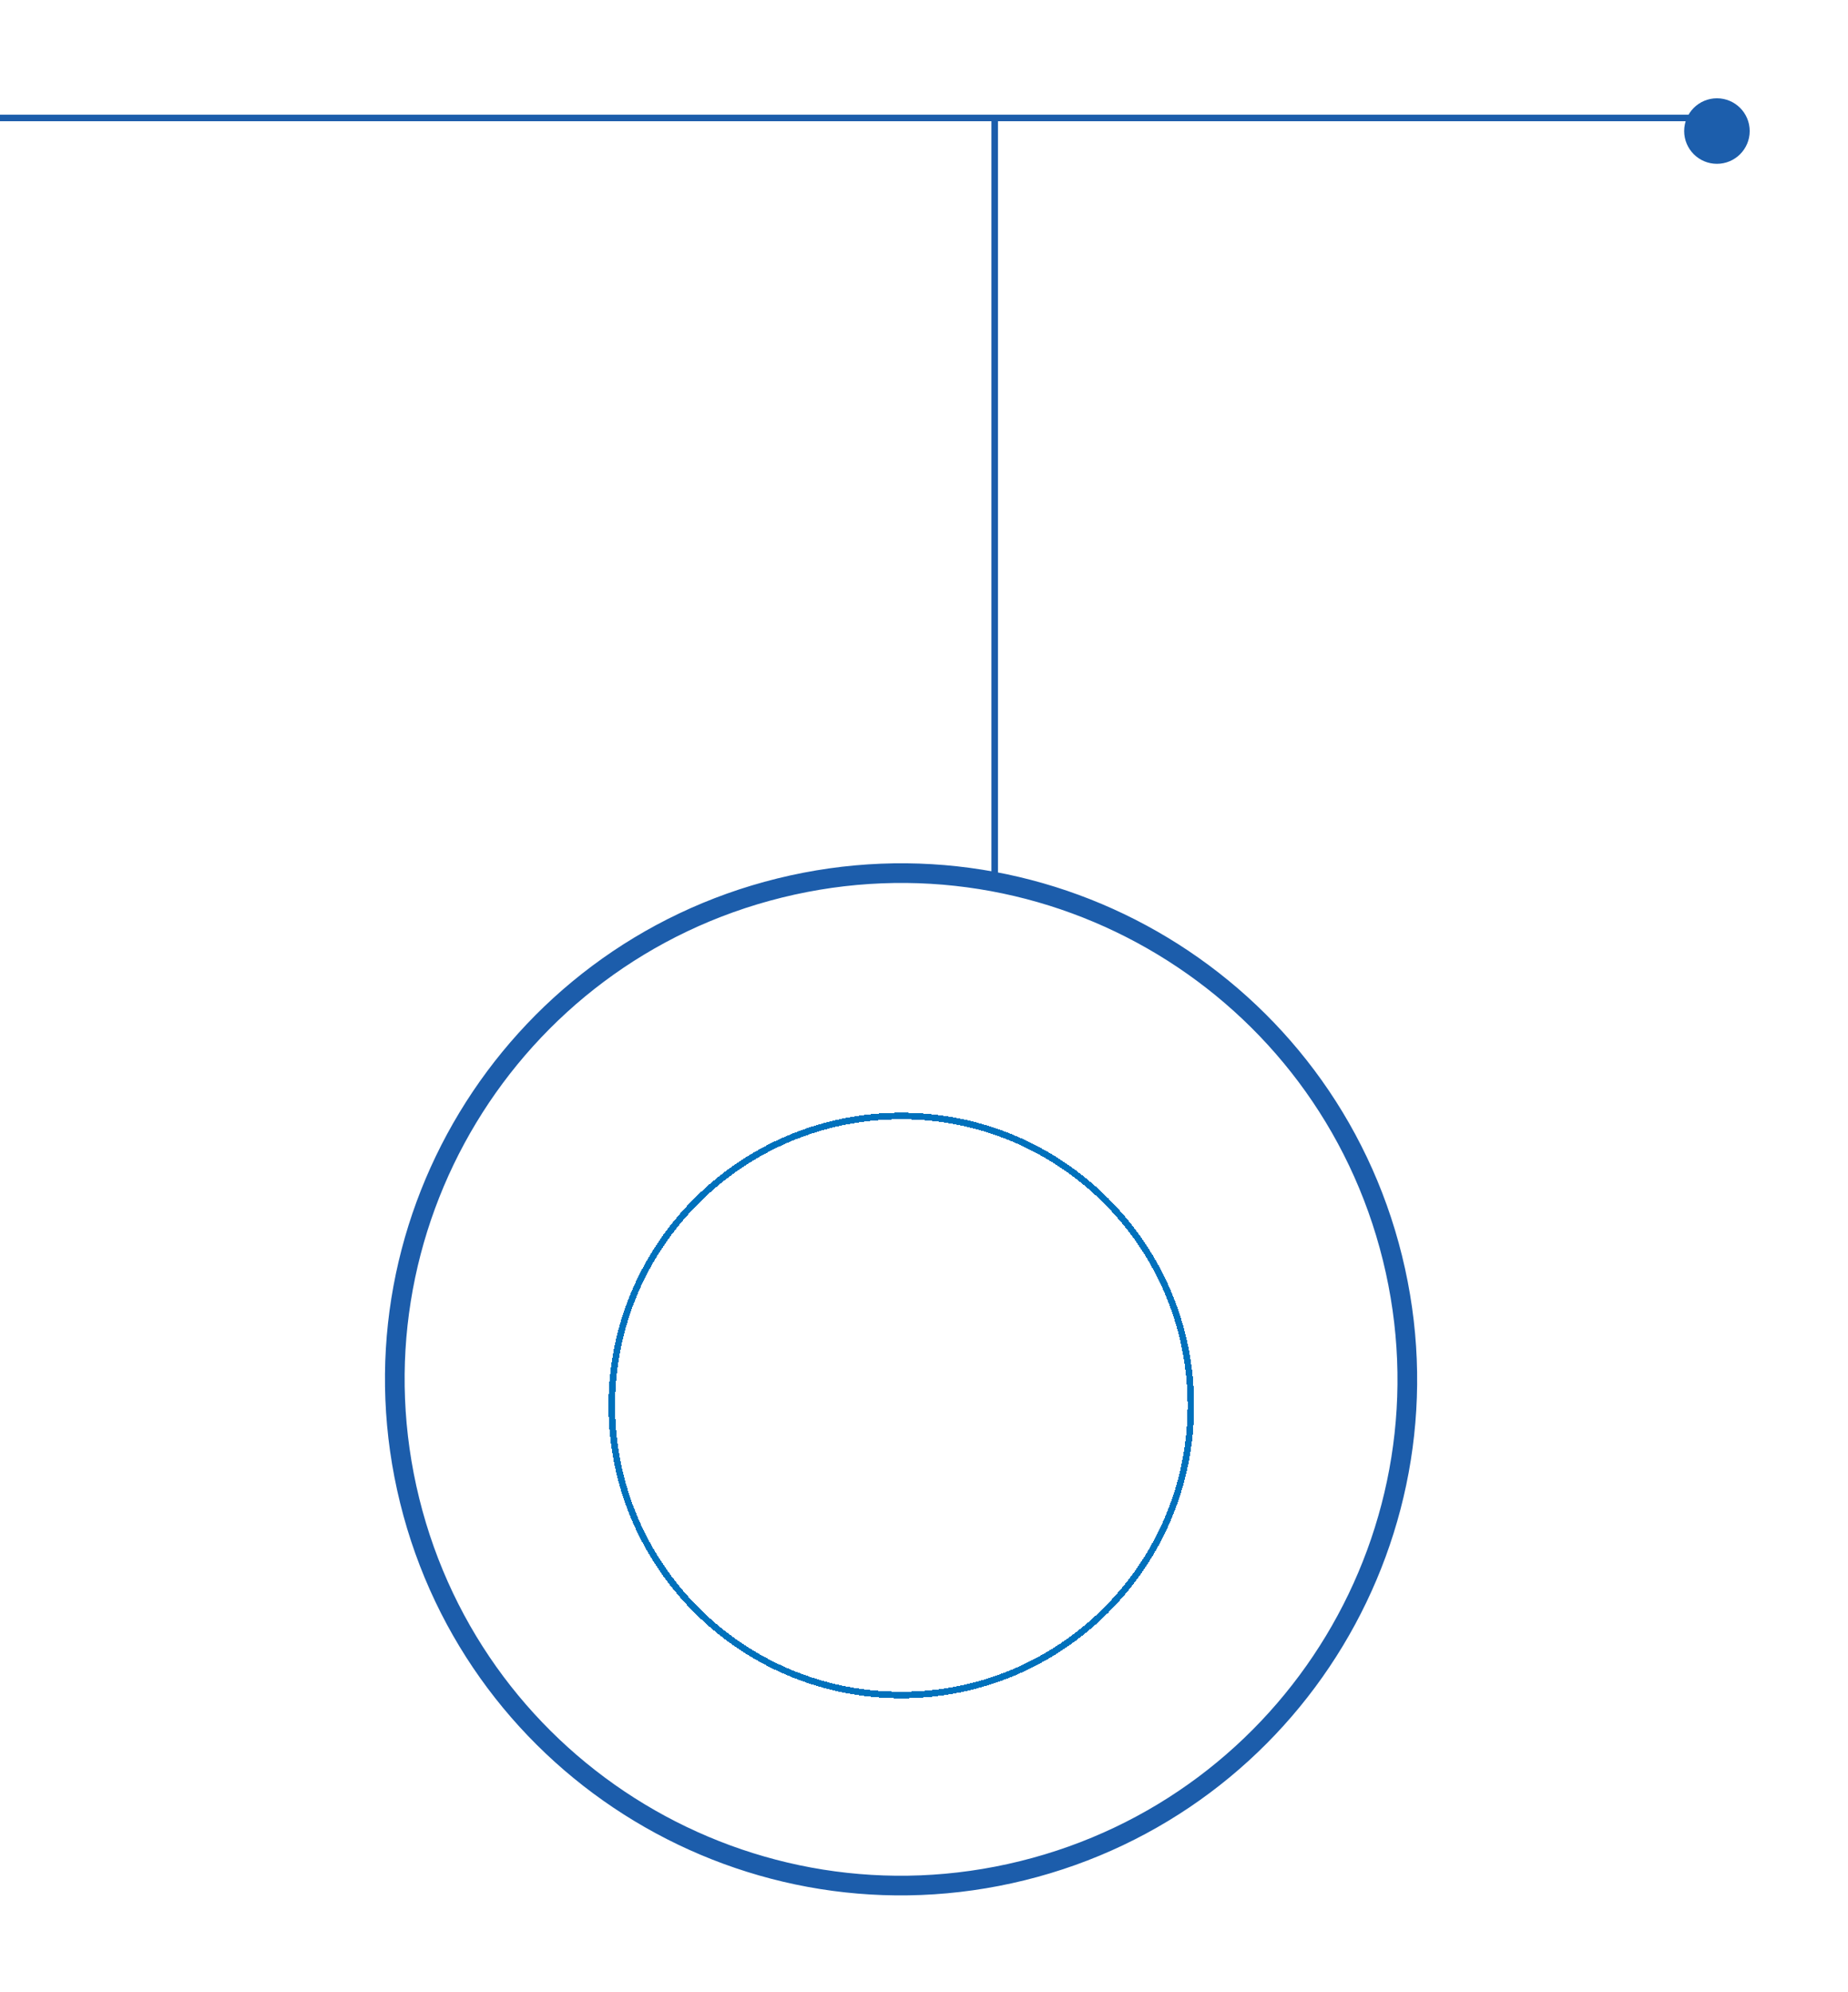 <svg width="282" height="304" viewBox="0 0 282 304" fill="none" xmlns="http://www.w3.org/2000/svg">
<path d="M151.789 135V18M151.789 18H0M151.789 18H263" stroke="#1C5DAB"/>
<g filter="url(#filter0_d_640_1440)">
<path d="M137.539 254.673C161.941 254.673 181.722 234.892 181.722 210.49C181.722 186.089 161.941 166.307 137.539 166.307C113.138 166.307 93.356 186.089 93.356 210.49C93.356 234.892 113.138 254.673 137.539 254.673Z" stroke="#0071BC" stroke-miterlimit="10" shape-rendering="crispEdges"/>
</g>
<path d="M156.015 285.485C197.428 275.26 222.711 233.399 212.485 191.985C202.26 150.572 160.399 125.289 118.985 135.515C77.572 145.74 52.289 187.601 62.515 229.015C72.74 270.428 114.601 295.711 156.015 285.485Z" stroke="#1C5DAB" stroke-width="3" stroke-miterlimit="10"/>
<g filter="url(#filter1_d_640_1440)">
<circle cx="260" cy="18" r="5" fill="#1C5EAC"/>
</g>
<defs>
<filter id="filter0_d_640_1440" x="88.856" y="165.807" width="97.366" height="97.365" filterUnits="userSpaceOnUse" color-interpolation-filters="sRGB">
<feFlood flood-opacity="0" result="BackgroundImageFix"/>
<feColorMatrix in="SourceAlpha" type="matrix" values="0 0 0 0 0 0 0 0 0 0 0 0 0 0 0 0 0 0 127 0" result="hardAlpha"/>
<feOffset dy="4"/>
<feGaussianBlur stdDeviation="2"/>
<feComposite in2="hardAlpha" operator="out"/>
<feColorMatrix type="matrix" values="0 0 0 0 0 0 0 0 0 0 0 0 0 0 0 0 0 0 0.25 0"/>
<feBlend mode="normal" in2="BackgroundImageFix" result="effect1_dropShadow_640_1440"/>
<feBlend mode="normal" in="SourceGraphic" in2="effect1_dropShadow_640_1440" result="shape"/>
</filter>
<filter id="filter1_d_640_1440" x="242" y="0" width="40" height="40" filterUnits="userSpaceOnUse" color-interpolation-filters="sRGB">
<feFlood flood-opacity="0" result="BackgroundImageFix"/>
<feColorMatrix in="SourceAlpha" type="matrix" values="0 0 0 0 0 0 0 0 0 0 0 0 0 0 0 0 0 0 127 0" result="hardAlpha"/>
<feOffset dx="2" dy="2"/>
<feGaussianBlur stdDeviation="7.5"/>
<feComposite in2="hardAlpha" operator="out"/>
<feColorMatrix type="matrix" values="0 0 0 0 0 0 0 0 0 0.616 0 0 0 0 1 0 0 0 0.25 0"/>
<feBlend mode="normal" in2="BackgroundImageFix" result="effect1_dropShadow_640_1440"/>
<feBlend mode="normal" in="SourceGraphic" in2="effect1_dropShadow_640_1440" result="shape"/>
</filter>
</defs>
</svg>
